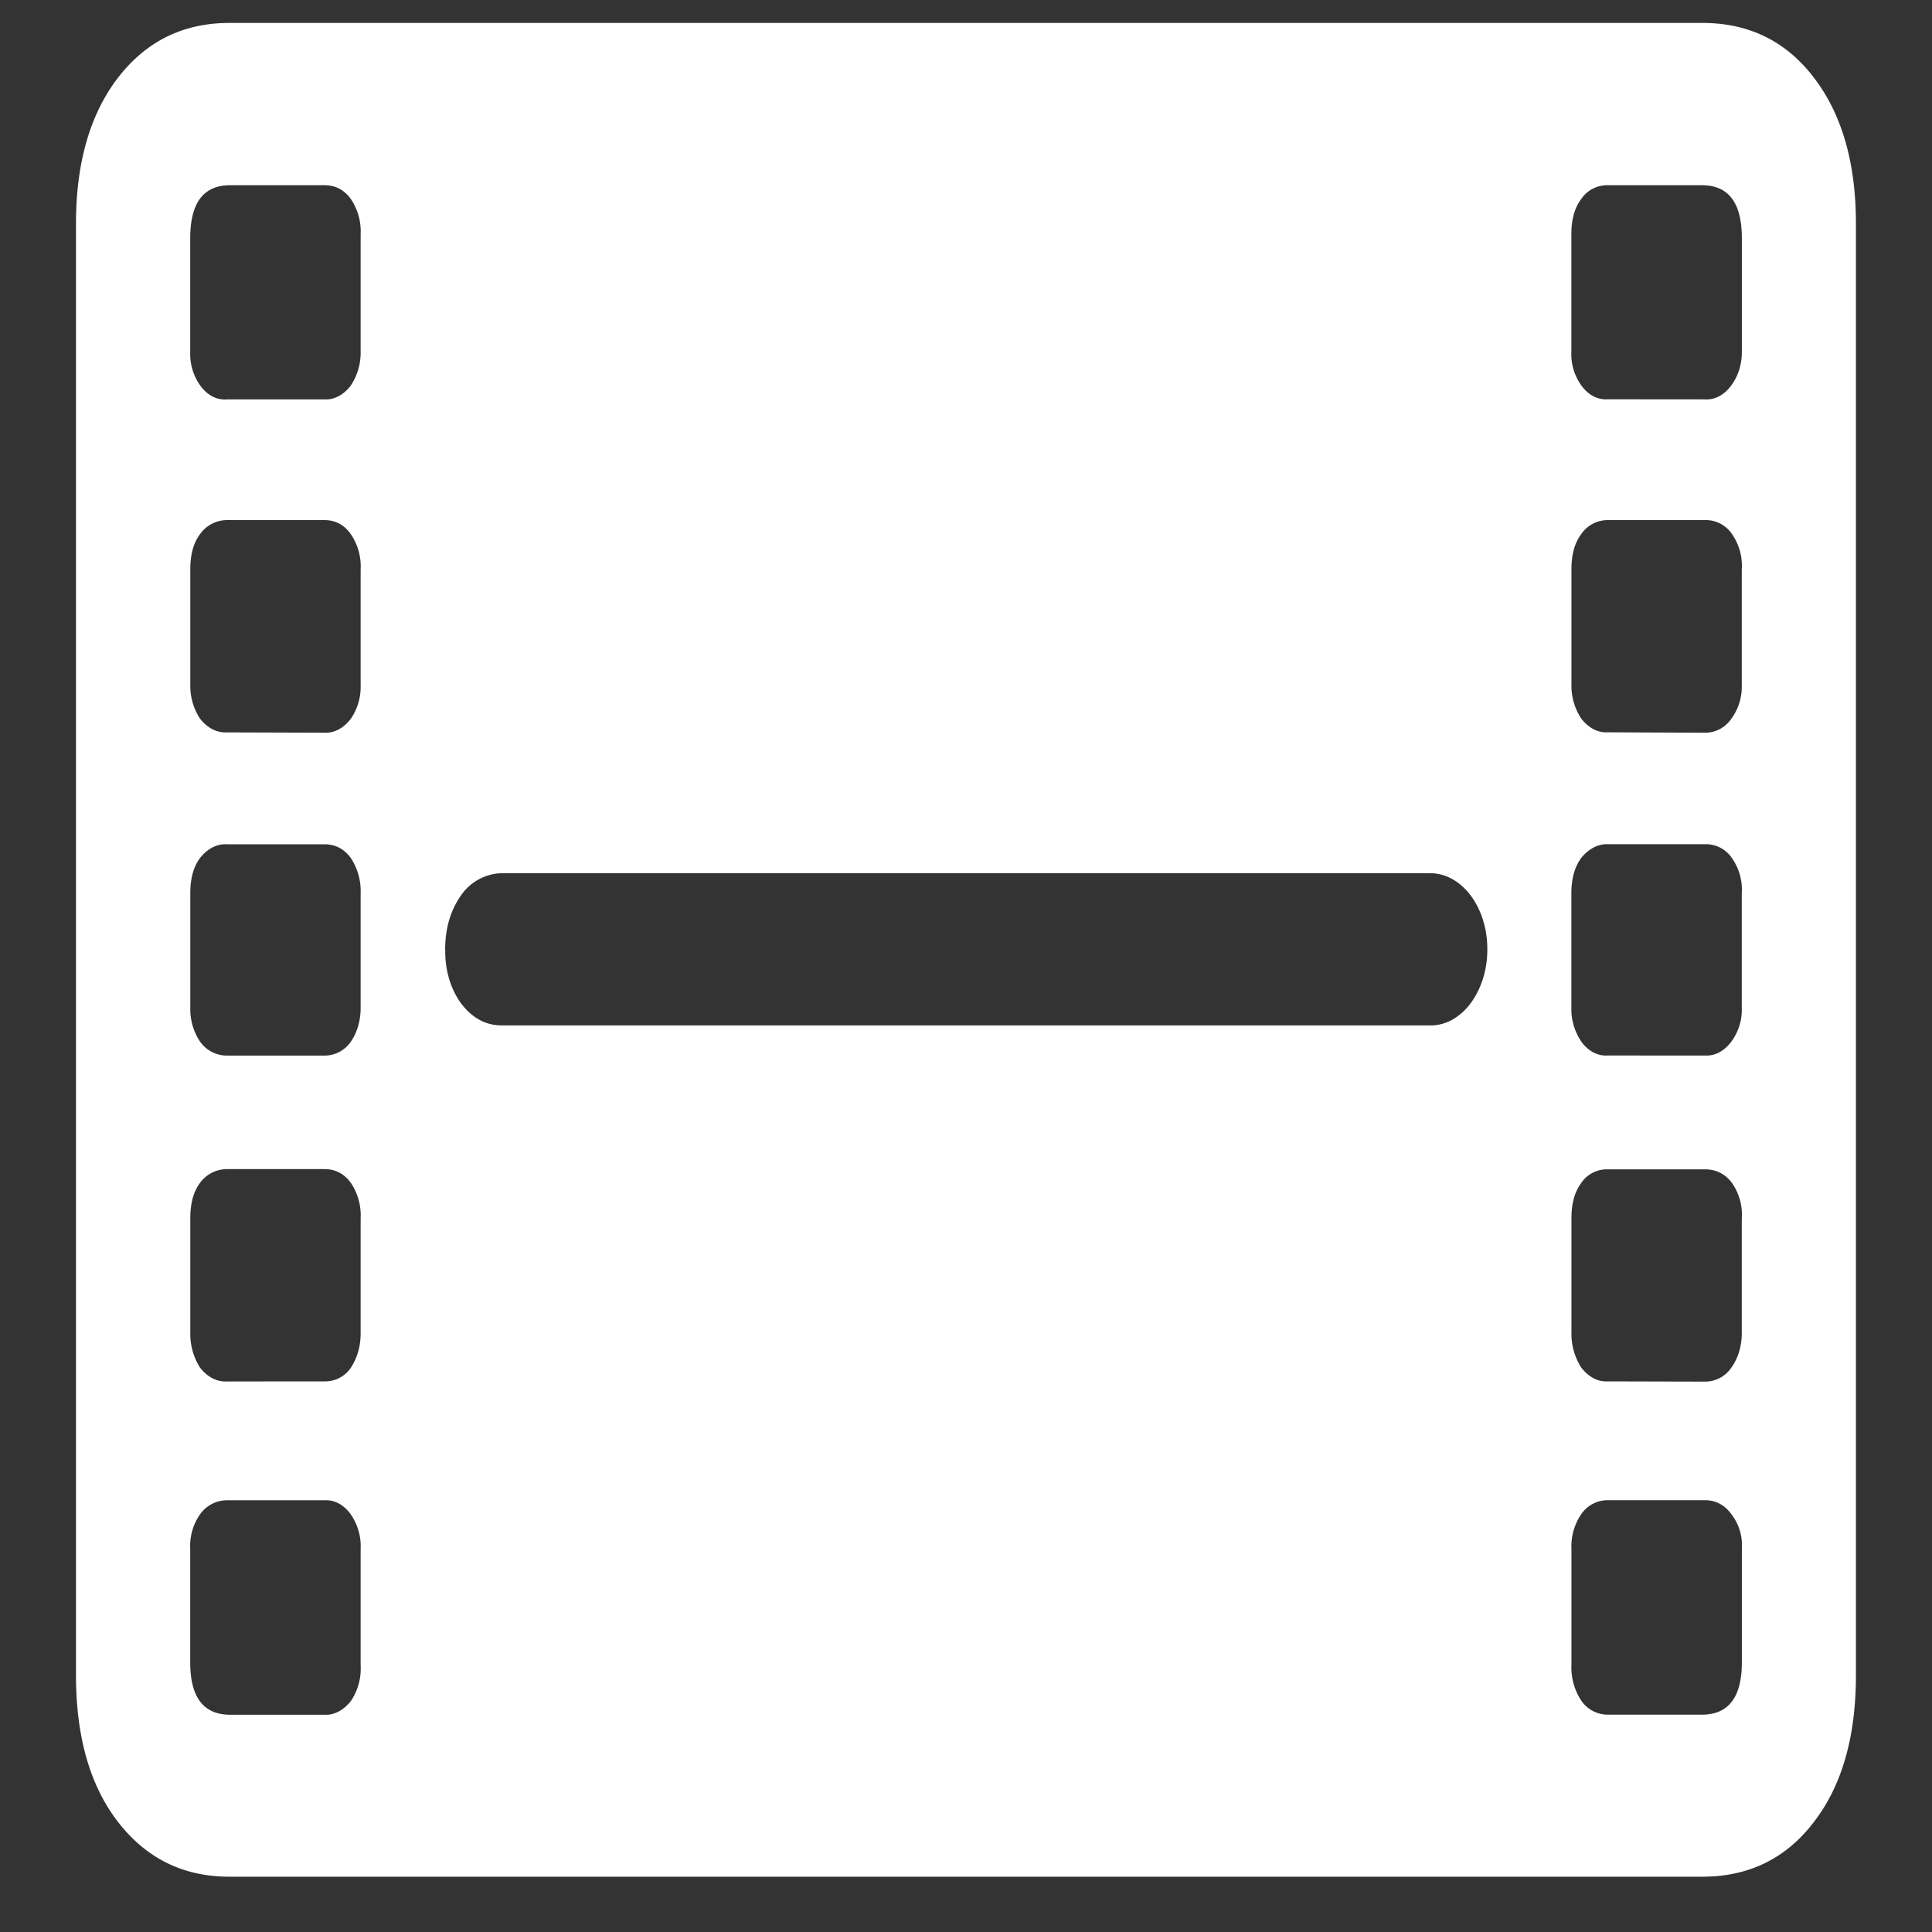 <svg xmlns="http://www.w3.org/2000/svg" width="24" height="24"><rect width="100%" height="100%" fill="#333333" stroke="none"/><path style="stroke:none;fill-rule:nonzero;fill:#fff;fill-opacity:1" d="M2.852 23.313h18.296c.582 0 1.047-.231 1.391-.688.344-.45.516-1.055.516-1.813V2.777c0-.75-.172-1.351-.516-1.804-.344-.457-.809-.688-1.39-.688H2.851c-.579 0-1.04.23-1.391.688-.344.453-.516 1.054-.516 1.804v18.035c0 .758.172 1.364.516 1.813.351.457.812.688 1.39.688Zm.007-2.012c-.332 0-.496-.219-.496-.649v-1.414a.683.683 0 0 1 .121-.425.41.41 0 0 1 .336-.176h1.211c.121-.008.239.054.324.172a.69.69 0 0 1 .125.43v1.448a.723.723 0 0 1-.12.442c-.087.113-.208.18-.329.172Zm-.039-4.14c-.125.007-.246-.056-.336-.173a.777.777 0 0 1-.12-.425v-1.43c0-.18.038-.328.12-.438a.416.416 0 0 1 .336-.172h1.211c.137 0 .246.059.328.172a.718.718 0 0 1 .121.438v1.43c0 .156-.039.3-.12.425a.383.383 0 0 1-.329.172Zm0-4.048a.41.41 0 0 1-.336-.175.728.728 0 0 1-.12-.415v-1.425c0-.184.038-.328.12-.438.09-.117.211-.18.336-.172h1.211c.137 0 .246.059.328.172a.746.746 0 0 1 .121.438v1.425c0 .16-.046.313-.128.426a.396.396 0 0 1-.32.164Zm0-4.015c-.125.007-.246-.055-.336-.172a.741.741 0 0 1-.12-.418V7.074c0-.183.038-.328.12-.437a.41.41 0 0 1 .336-.176h1.211c.137 0 .246.059.328.176a.711.711 0 0 1 .121.437v1.438a.7.7 0 0 1-.12.414c-.087.117-.208.183-.329.176Zm0-4.137c-.12.012-.238-.047-.324-.16a.675.675 0 0 1-.133-.426V2.961c0-.441.164-.66.496-.66h1.172c.137 0 .246.058.328.172a.718.718 0 0 1 .121.437v1.465a.73.73 0 0 1-.128.422c-.086.11-.204.172-.32.164ZM19.97 21.3a.397.397 0 0 1-.328-.176.746.746 0 0 1-.121-.438v-1.449a.709.709 0 0 1 .12-.425.397.397 0 0 1 .329-.176h1.21c.137 0 .247.062.329.175a.63.63 0 0 1 .129.426v1.414c0 .43-.164.649-.496.649Zm0-4.14c-.121.007-.239-.056-.328-.173a.777.777 0 0 1-.121-.425v-1.426c0-.184.039-.328.12-.438a.383.383 0 0 1 .329-.172h1.21c.141 0 .255.059.337.172a.686.686 0 0 1 .12.438v1.425c0 .16-.046.313-.128.426a.392.392 0 0 1-.328.176Zm0-4.048c-.117.008-.235-.05-.32-.164a.72.72 0 0 1-.13-.422v-1.425c0-.184.04-.332.122-.442.09-.113.207-.176.328-.172h1.21a.39.39 0 0 1 .337.176.682.682 0 0 1 .12.434v1.425a.663.663 0 0 1-.128.415c-.086.117-.203.183-.328.175Zm0-4.015c-.121.007-.239-.055-.328-.172a.737.737 0 0 1-.121-.414V7.074c0-.183.039-.328.12-.437a.397.397 0 0 1 .329-.176h1.21a.39.39 0 0 1 .337.176.686.686 0 0 1 .12.437v1.438a.67.67 0 0 1-.128.414.392.392 0 0 1-.328.176ZM5.53 11.8c0-.27.067-.492.196-.676a.634.634 0 0 1 .507-.277h11.532c.187 0 .37.097.504.277.136.18.21.426.207.676 0 .254-.079.492-.211.668-.133.176-.313.273-.5.27H6.234c-.199 0-.367-.09-.507-.274-.13-.18-.2-.414-.196-.664ZM19.97 4.96c-.121.008-.235-.05-.32-.164a.662.662 0 0 1-.13-.422V2.91c0-.183.04-.328.122-.437a.388.388 0 0 1 .328-.172h1.172c.332 0 .496.219.496.66v1.414c0 .152-.047.3-.13.41-.085.121-.206.184-.327.176Zm0 0"/></svg>